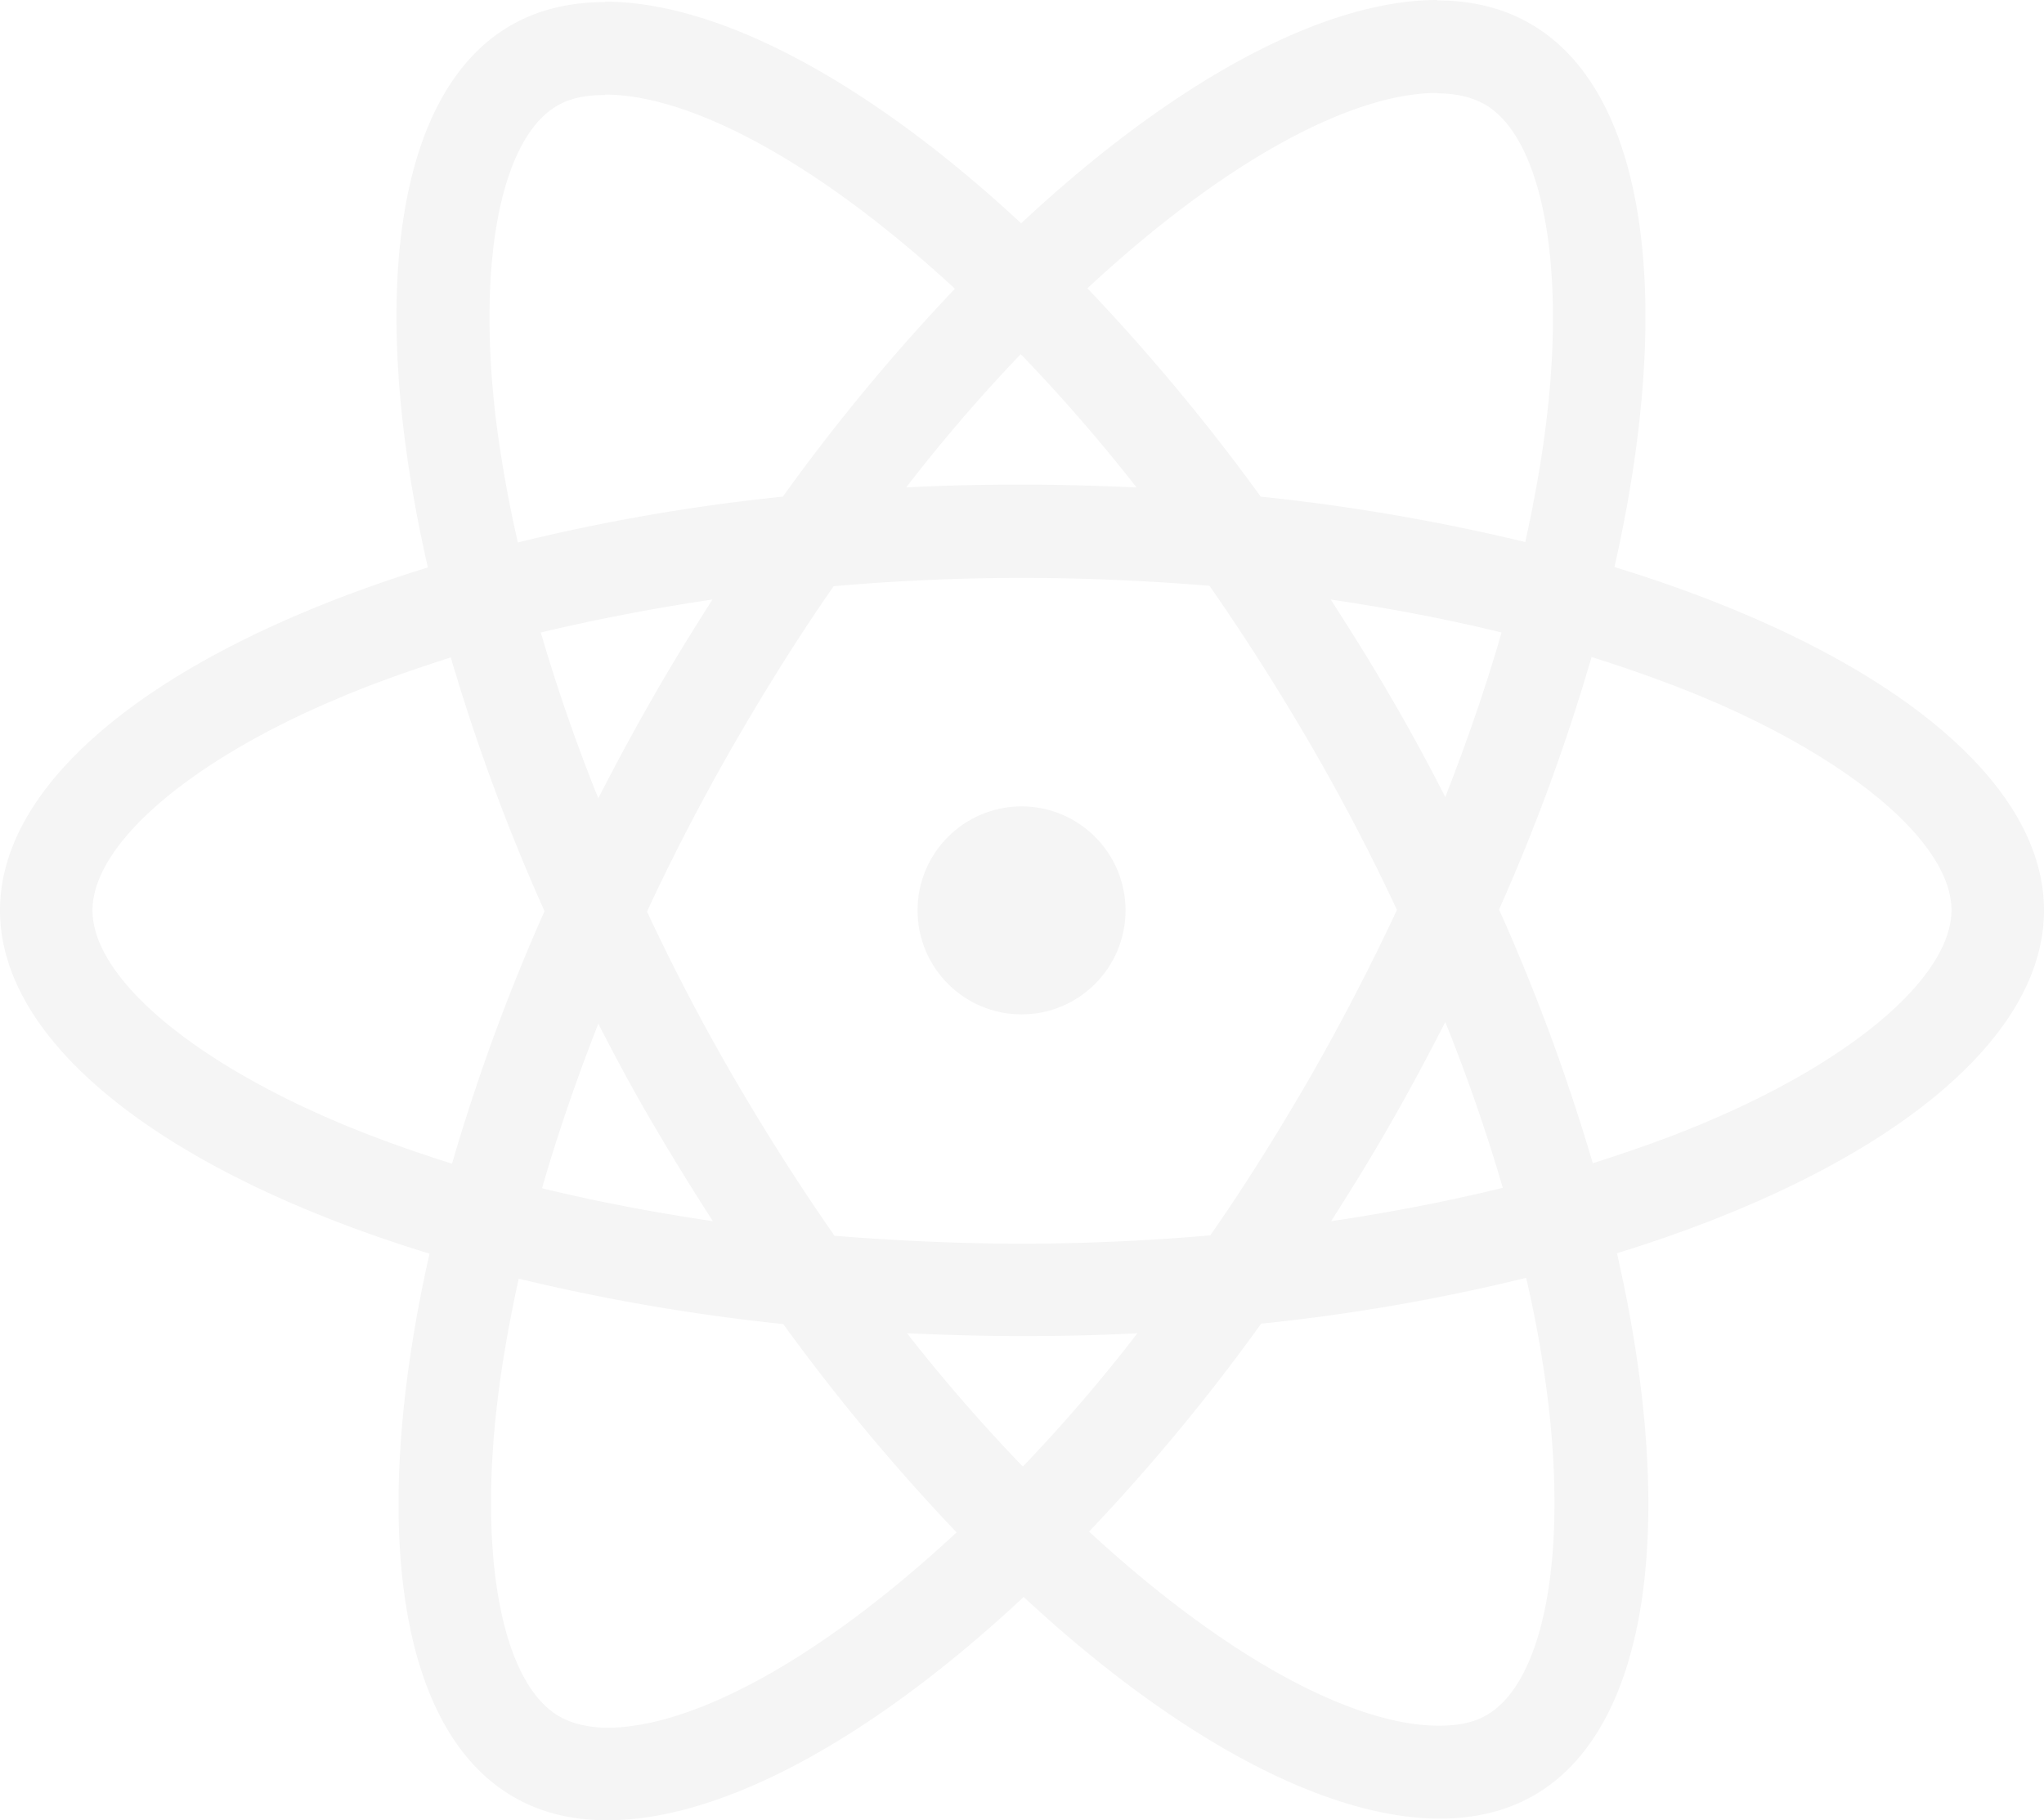 <svg xmlns="http://www.w3.org/2000/svg" width="898.329" height="800" viewBox="0 0 898.329 800"><g transform="translate(-175.7 -78)"><path d="M1074.029,478.092c0-59.51-74.525-115.908-188.784-150.881,26.368-116.457,14.649-209.11-36.988-238.773-11.9-6.958-25.818-10.254-41.016-10.254v40.833c8.423,0,15.2,1.648,20.874,4.761,24.9,14.282,35.706,68.666,27.283,138.613-2.014,17.212-5.31,35.34-9.339,53.834a887.377,887.377,0,0,0-116.274-19.959,893.209,893.209,0,0,0-76.173-91.554c59.693-55.482,115.724-85.878,153.811-85.878V78h0C757.069,78,691.15,113.889,624.5,176.146c-66.651-61.891-132.57-97.414-182.925-97.414v40.833c37.9,0,94.118,30.213,153.811,85.328a864.838,864.838,0,0,0-75.624,91.371A855.068,855.068,0,0,0,403.3,316.407c-4.211-18.311-7.324-36.072-9.522-53.1-8.606-69.947,2.014-124.331,26.734-138.8,5.493-3.3,12.634-4.761,21.057-4.761V78.916h0c-15.381,0-29.3,3.3-41.382,10.254C348.737,118.833,337.2,211.3,363.752,327.393,249.859,362.55,175.7,418.765,175.7,478.092c0,59.51,74.525,115.907,188.785,150.881-26.368,116.457-14.649,209.11,36.988,238.773,11.9,6.958,25.818,10.254,41.2,10.254,50.355,0,116.274-35.889,182.925-98.146,66.651,61.891,132.57,97.414,182.925,97.414,15.381,0,29.3-3.3,41.382-10.254,51.453-29.664,62.989-122.133,36.439-238.224C999.87,593.816,1074.029,537.419,1074.029,478.092ZM835.622,355.958c-6.775,23.621-15.2,47.974-24.72,72.328-7.507-14.649-15.381-29.3-23.987-43.946-8.423-14.649-17.4-28.931-26.368-42.847C786.549,345.338,811.635,350.1,835.622,355.958Zm-83.864,195.01c-14.282,24.72-28.931,48.157-44.129,69.947-27.283,2.38-54.932,3.662-82.765,3.662-27.649,0-55.3-1.282-82.4-3.479q-22.8-32.685-44.312-69.581-20.874-35.981-38.086-72.877c11.353-24.536,24.17-49.073,37.9-73.06,14.282-24.72,28.931-48.157,44.129-69.947,27.283-2.38,54.932-3.662,82.765-3.662,27.649,0,55.3,1.282,82.4,3.479q22.8,32.685,44.312,69.581,20.874,35.981,38.087,72.877C778.126,502.445,765.492,526.982,751.759,550.969Zm59.144-23.8c9.888,24.536,18.311,49.073,25.269,72.877-23.987,5.859-49.256,10.8-75.441,14.649,8.972-14.1,17.945-28.565,26.368-43.4C795.521,556.645,803.4,541.813,810.9,527.165ZM625.231,722.541a754.881,754.881,0,0,1-50.9-58.595c16.48.732,33.326,1.282,50.355,1.282,17.212,0,34.241-.366,50.9-1.282A714.722,714.722,0,0,1,625.231,722.541ZM489,614.69c-26-3.845-51.087-8.606-75.074-14.466,6.775-23.621,15.2-47.974,24.72-72.328,7.507,14.649,15.381,29.3,23.987,43.946S480.026,600.774,489,614.69ZM624.315,233.642a754.892,754.892,0,0,1,50.9,58.595c-16.48-.732-33.326-1.282-50.355-1.282-17.212,0-34.241.366-50.9,1.282A714.721,714.721,0,0,1,624.315,233.642Zm-135.5,107.851c-8.972,14.1-17.945,28.565-26.368,43.4-8.423,14.649-16.3,29.3-23.8,43.946-9.888-24.536-18.311-49.073-25.269-72.877C437.362,350.282,462.631,345.338,488.815,341.493ZM323.1,570.744c-64.82-27.649-106.752-63.9-106.752-92.653s41.932-65.187,106.752-92.653c15.747-6.775,32.96-12.818,50.721-18.494a879.443,879.443,0,0,0,41.2,111.513,867.038,867.038,0,0,0-40.65,110.964C356.245,583.745,339.033,577.519,323.1,570.744Zm98.512,261.662c-24.9-14.282-35.706-68.666-27.283-138.613,2.014-17.212,5.31-35.34,9.339-53.834a887.384,887.384,0,0,0,116.274,19.959,893.209,893.209,0,0,0,76.173,91.554c-59.693,55.482-115.724,85.878-153.811,85.878C434.066,837.167,427.108,835.519,421.614,832.406ZM855.947,692.878c8.606,69.947-2.014,124.331-26.734,138.8-5.493,3.3-12.635,4.761-21.057,4.761-37.9,0-94.118-30.213-153.811-85.328a864.854,864.854,0,0,0,75.624-91.371,855.07,855.07,0,0,0,116.457-20.142A512.629,512.629,0,0,1,855.947,692.878Zm70.5-122.133c-15.747,6.775-32.959,12.818-50.721,18.494a879.447,879.447,0,0,0-41.2-111.513,867.047,867.047,0,0,0,40.65-110.964c18.128,5.676,35.34,11.9,51.453,18.677,64.82,27.649,106.752,63.9,106.752,92.653C1033.2,506.84,991.264,543.278,926.444,570.744Z" transform="translate(0 0)" fill="rgba(23,23,23,0.04)"/><path d="M320.8,78.4Z" transform="translate(120.59)" fill="rgba(23,23,23,0.04)"/><circle cx="45.7" cy="45.7" r="45.7" transform="translate(578.962 432.403)" fill="rgba(23,23,23,0.04)"/><path d="M520.5,78.1Z" transform="translate(286.557)" fill="rgba(23,23,23,0.04)"/></g></svg>